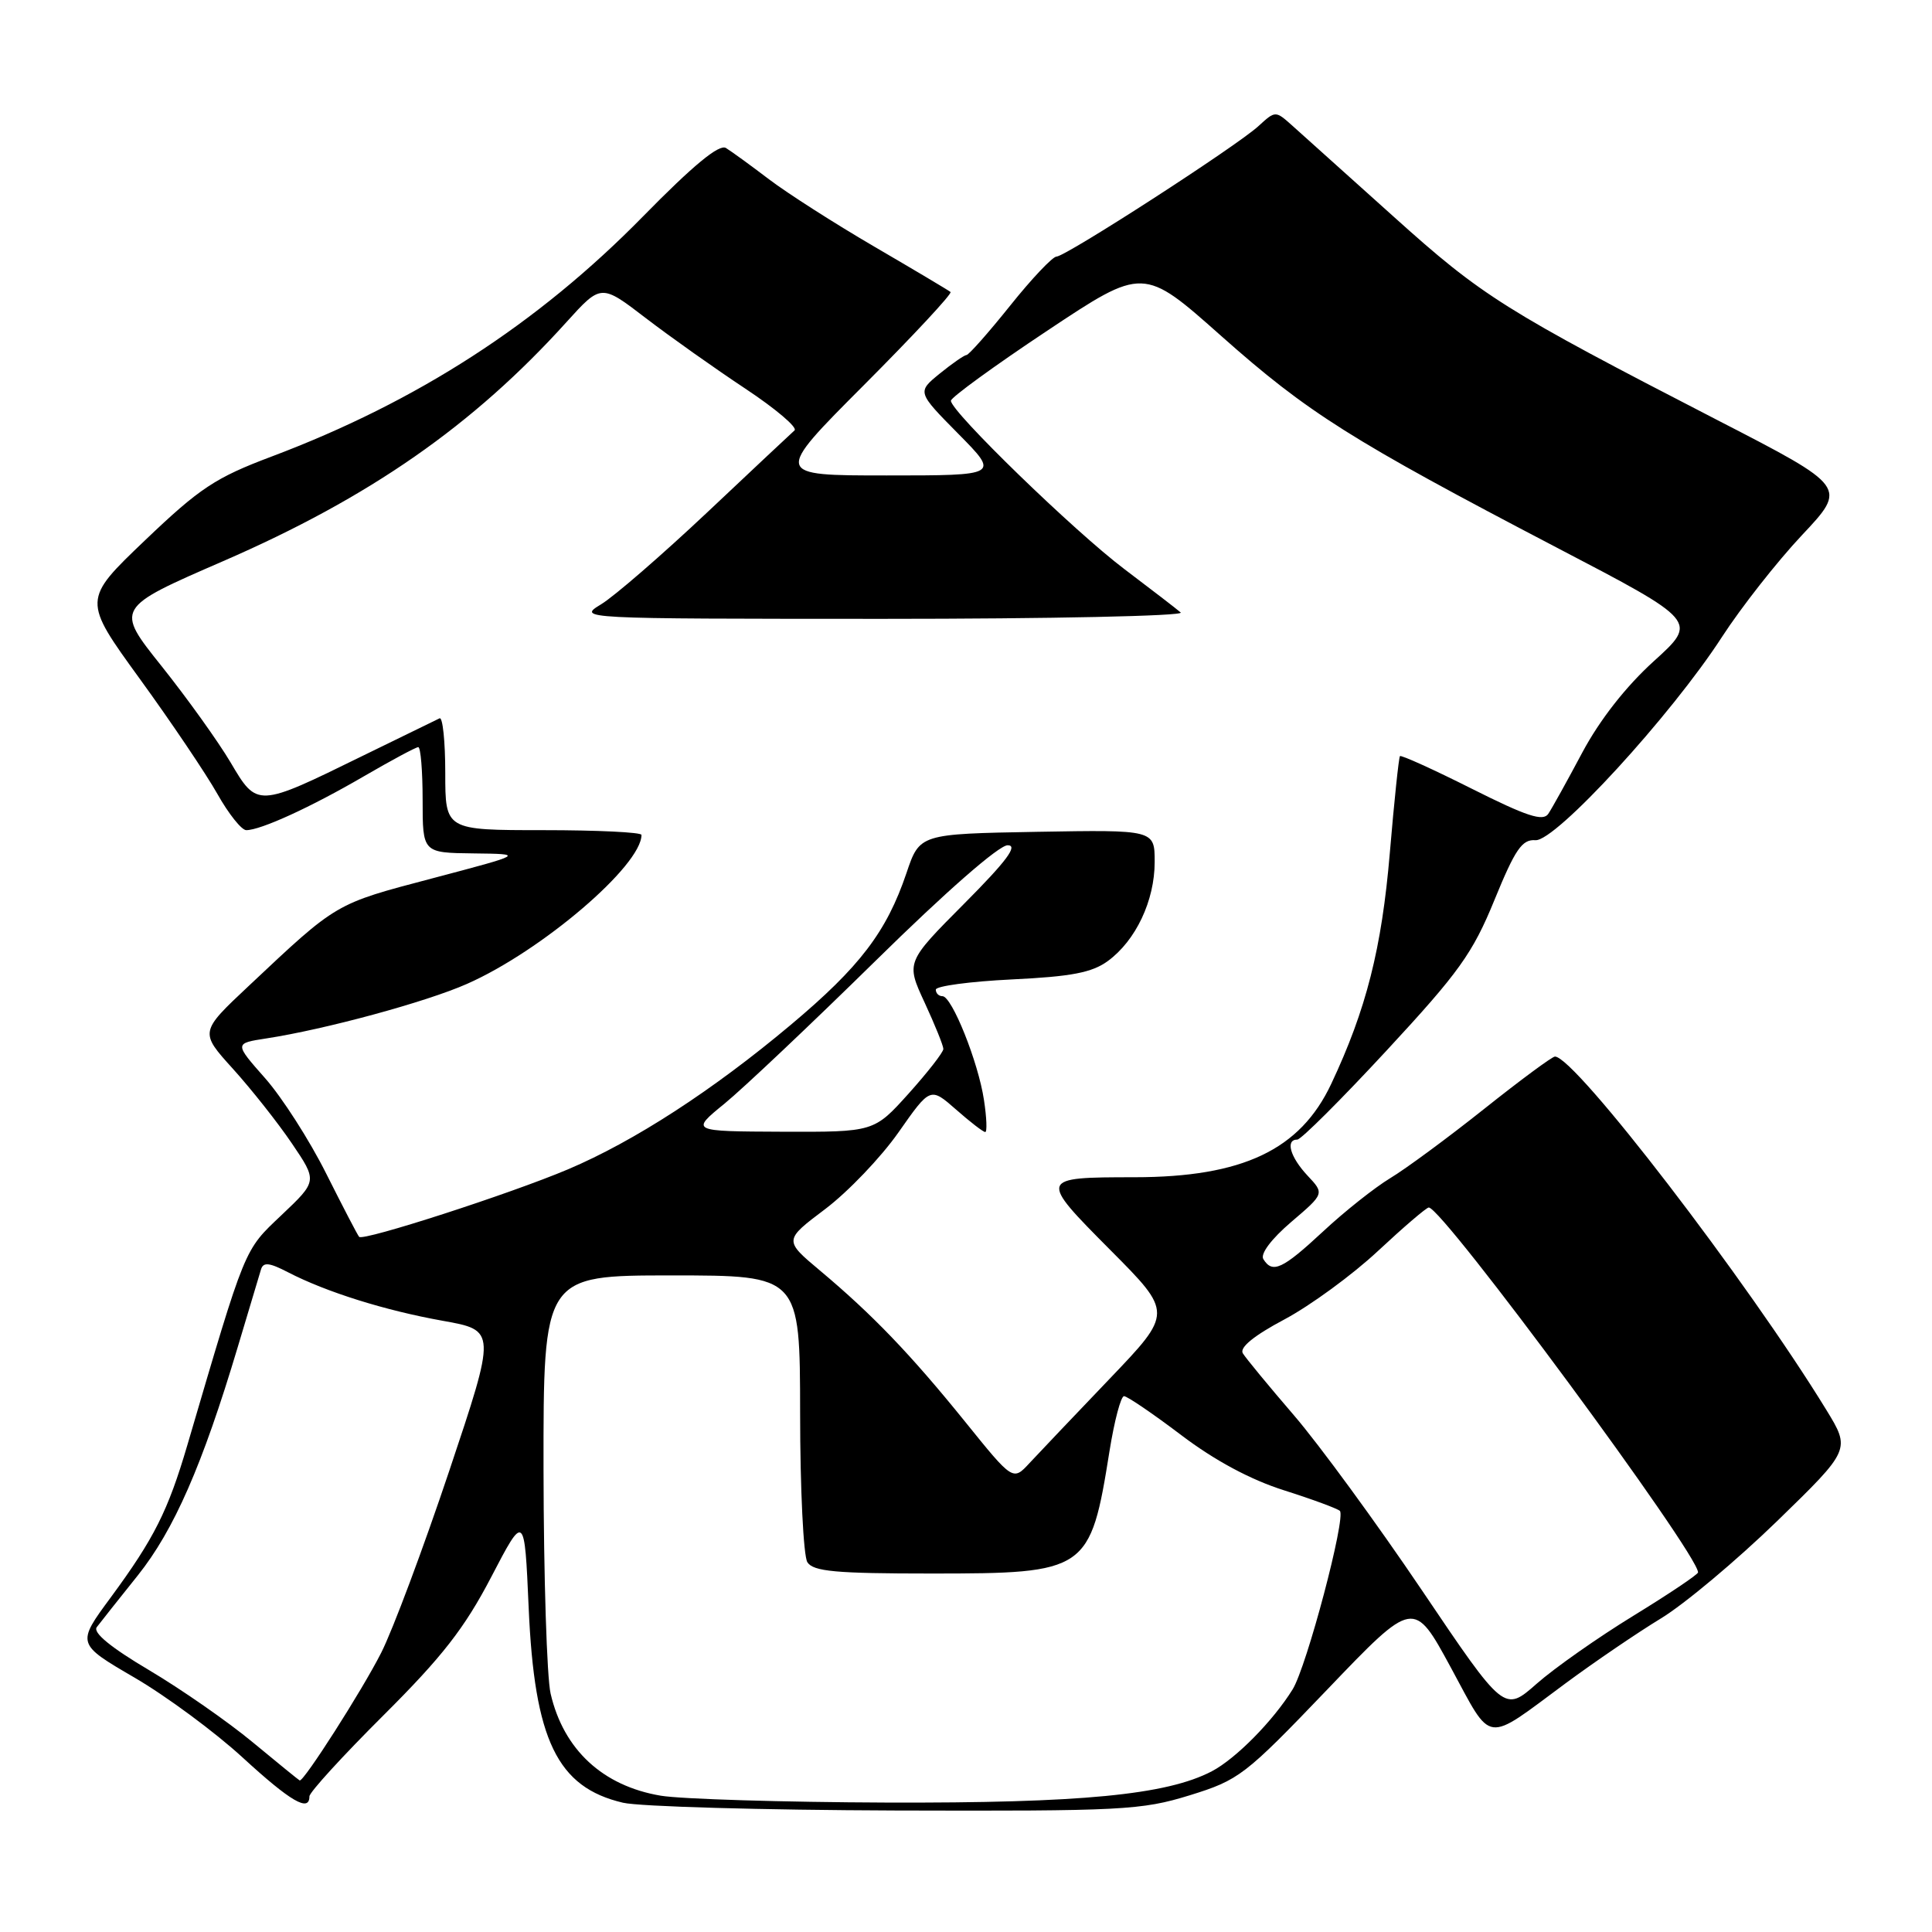 <?xml version="1.0" encoding="UTF-8" standalone="no"?>
<!DOCTYPE svg PUBLIC "-//W3C//DTD SVG 1.1//EN" "http://www.w3.org/Graphics/SVG/1.1/DTD/svg11.dtd" >
<svg xmlns="http://www.w3.org/2000/svg" xmlns:xlink="http://www.w3.org/1999/xlink" version="1.1" viewBox="0 0 256 256">
 <g >
 <path fill="currentColor"
d=" M 157.63 237.89 C 164.18 235.86 164.94 235.28 175.90 223.84 C 187.33 211.90 187.33 211.90 192.24 220.95 C 197.82 231.24 196.59 231.08 207.47 223.03 C 211.30 220.20 216.97 216.34 220.08 214.45 C 223.18 212.57 230.10 206.77 235.47 201.56 C 245.22 192.08 245.22 192.08 241.98 186.79 C 231.51 169.71 208.69 140.00 206.04 140.00 C 205.67 140.00 201.44 143.13 196.64 146.95 C 191.84 150.77 186.24 154.90 184.20 156.12 C 182.17 157.35 178.16 160.52 175.31 163.18 C 169.92 168.19 168.61 168.79 167.40 166.84 C 166.97 166.15 168.46 164.17 171.09 161.92 C 175.50 158.16 175.50 158.16 173.25 155.77 C 170.95 153.31 170.29 151.00 171.90 151.00 C 172.40 151.00 177.73 145.68 183.75 139.18 C 193.32 128.85 195.13 126.33 198.02 119.26 C 200.77 112.53 201.68 111.20 203.45 111.33 C 206.09 111.54 221.43 94.82 228.19 84.37 C 230.71 80.49 235.46 74.43 238.76 70.92 C 244.77 64.53 244.77 64.53 227.63 55.70 C 199.31 41.10 196.42 39.28 184.69 28.73 C 178.54 23.20 172.49 17.77 171.25 16.66 C 169.00 14.65 169.00 14.65 166.75 16.71 C 163.84 19.38 141.20 34.00 139.99 34.00 C 139.48 34.00 136.71 36.92 133.85 40.50 C 130.99 44.07 128.38 47.02 128.07 47.04 C 127.76 47.06 126.16 48.17 124.51 49.51 C 121.52 51.95 121.52 51.95 126.98 57.48 C 132.43 63.00 132.43 63.00 117.48 63.00 C 102.53 63.00 102.53 63.00 114.47 51.03 C 121.03 44.45 126.20 38.90 125.95 38.69 C 125.70 38.48 121.18 35.79 115.90 32.71 C 110.62 29.63 104.32 25.60 101.90 23.76 C 99.48 21.92 96.91 20.05 96.19 19.61 C 95.29 19.06 91.84 21.91 85.19 28.69 C 71.22 42.93 55.31 53.21 36.00 60.49 C 28.55 63.29 26.48 64.66 19.22 71.59 C 10.94 79.50 10.94 79.50 18.53 89.96 C 22.71 95.72 27.33 102.58 28.81 105.21 C 30.29 107.84 32.01 110.00 32.63 110.00 C 34.54 110.00 41.18 106.96 48.17 102.89 C 51.85 100.75 55.11 99.00 55.42 99.00 C 55.74 99.00 56.00 102.15 56.00 106.00 C 56.00 113.00 56.00 113.00 62.75 113.08 C 69.50 113.16 69.50 113.16 57.27 116.39 C 44.34 119.80 44.74 119.56 32.98 130.62 C 26.45 136.75 26.45 136.75 30.87 141.63 C 33.29 144.31 36.81 148.75 38.67 151.50 C 42.06 156.50 42.06 156.50 37.31 161.00 C 32.29 165.76 32.63 164.93 24.82 191.50 C 22.26 200.20 20.43 203.85 14.68 211.66 C 10.14 217.81 10.14 217.81 17.82 222.29 C 22.04 224.75 28.49 229.52 32.15 232.88 C 38.50 238.71 41.00 240.17 41.00 238.03 C 41.00 237.49 45.42 232.66 50.82 227.28 C 58.61 219.52 61.55 215.74 65.07 209.00 C 69.50 200.50 69.50 200.50 70.05 213.00 C 70.81 230.58 73.83 236.83 82.55 238.87 C 84.72 239.38 100.97 239.84 118.64 239.90 C 148.69 239.99 151.24 239.86 157.63 237.89 Z  M 87.56 237.94 C 79.87 236.65 74.68 231.84 72.96 224.42 C 72.46 222.27 72.04 208.91 72.02 194.75 C 72.00 169.00 72.00 169.00 89.00 169.00 C 106.00 169.00 106.00 169.00 106.02 187.25 C 106.02 197.29 106.46 206.18 106.98 207.00 C 107.76 208.23 110.74 208.50 123.39 208.50 C 144.07 208.50 144.47 208.22 147.02 192.25 C 147.66 188.26 148.52 185.00 148.94 185.00 C 149.36 185.00 152.77 187.32 156.52 190.16 C 160.95 193.52 165.72 196.08 170.16 197.48 C 173.91 198.67 177.23 199.90 177.54 200.20 C 178.38 201.05 173.15 220.83 171.28 223.85 C 168.69 228.03 163.76 233.03 160.58 234.70 C 154.58 237.84 143.23 238.93 117.50 238.85 C 103.75 238.80 90.28 238.39 87.56 237.94 Z  M 33.50 230.87 C 30.20 228.13 24.01 223.83 19.75 221.30 C 14.68 218.30 12.28 216.33 12.82 215.61 C 13.28 215.00 15.73 211.91 18.26 208.75 C 23.05 202.75 26.82 194.15 31.50 178.50 C 32.98 173.55 34.36 168.92 34.58 168.22 C 34.88 167.21 35.67 167.29 38.14 168.57 C 43.22 171.20 51.00 173.64 58.66 175.01 C 65.76 176.28 65.76 176.28 59.53 194.89 C 56.10 205.12 52.05 215.97 50.51 219.00 C 48.00 223.96 40.24 236.11 39.71 235.92 C 39.60 235.88 36.80 233.60 33.50 230.87 Z  M 188.41 210.72 C 182.41 201.83 174.78 191.40 171.45 187.53 C 168.12 183.66 165.08 179.97 164.68 179.32 C 164.22 178.55 166.16 176.97 170.21 174.82 C 173.64 172.99 179.22 168.91 182.60 165.75 C 185.99 162.59 189.01 160.00 189.32 160.00 C 191.16 160.00 225.00 205.86 225.00 208.35 C 225.00 208.62 221.16 211.20 216.46 214.08 C 211.76 216.96 205.98 221.02 203.62 223.10 C 199.32 226.89 199.32 226.89 188.41 210.72 Z  M 127.87 188.37 C 120.66 179.45 115.64 174.22 108.68 168.38 C 103.86 164.34 103.86 164.34 109.34 160.21 C 112.36 157.93 116.73 153.36 119.05 150.05 C 123.27 144.03 123.27 144.03 126.67 147.01 C 128.54 148.66 130.28 150.00 130.55 150.00 C 130.81 150.00 130.74 148.09 130.38 145.75 C 129.63 140.74 126.13 132.00 124.88 132.00 C 124.39 132.00 124.00 131.61 124.00 131.13 C 124.00 130.66 128.53 130.05 134.06 129.78 C 141.97 129.40 144.70 128.88 146.81 127.33 C 150.50 124.62 153.00 119.34 153.00 114.22 C 153.00 109.95 153.00 109.95 137.43 110.22 C 121.86 110.50 121.86 110.50 120.11 115.69 C 117.47 123.48 113.94 128.11 104.79 135.79 C 94.44 144.48 84.04 151.22 75.27 154.94 C 67.57 158.20 48.13 164.48 47.59 163.89 C 47.39 163.68 45.43 159.90 43.22 155.50 C 41.02 151.10 37.38 145.42 35.13 142.87 C 31.05 138.25 31.05 138.25 35.27 137.60 C 43.10 136.40 56.46 132.77 61.88 130.37 C 71.76 126.01 85.00 114.70 85.00 110.63 C 85.00 110.28 79.15 110.00 72.00 110.00 C 59.00 110.00 59.00 110.00 59.00 102.42 C 59.00 98.25 58.66 94.99 58.25 95.18 C 57.84 95.37 53.23 97.62 48.00 100.18 C 34.08 107.01 34.08 107.01 30.55 101.02 C 28.92 98.27 24.82 92.54 21.43 88.29 C 15.26 80.57 15.26 80.57 29.58 74.35 C 48.98 65.92 62.70 56.37 75.07 42.67 C 79.65 37.61 79.65 37.61 85.57 42.15 C 88.83 44.65 94.78 48.86 98.78 51.51 C 102.79 54.17 105.71 56.65 105.28 57.03 C 104.85 57.41 99.63 62.31 93.67 67.93 C 87.71 73.54 81.41 79.00 79.67 80.06 C 76.50 81.99 76.55 81.99 116.95 82.00 C 139.20 82.00 156.97 81.62 156.45 81.16 C 155.93 80.70 152.57 78.12 149.00 75.42 C 142.37 70.42 126.00 54.54 126.00 53.10 C 126.00 52.67 131.74 48.49 138.75 43.83 C 151.50 35.35 151.50 35.35 161.82 44.52 C 173.30 54.71 178.99 58.30 206.24 72.54 C 224.98 82.32 224.98 82.32 219.14 87.61 C 215.44 90.96 211.98 95.38 209.67 99.70 C 207.68 103.44 205.65 107.10 205.16 107.83 C 204.47 108.88 202.31 108.17 195.04 104.52 C 189.95 101.96 185.66 100.02 185.50 100.19 C 185.35 100.36 184.74 106.12 184.16 113.00 C 183.09 125.66 181.04 133.77 176.39 143.63 C 172.27 152.37 164.65 155.98 150.33 155.99 C 137.63 156.00 137.61 156.06 147.11 165.62 C 155.40 173.95 155.40 173.95 147.01 182.72 C 142.39 187.55 137.62 192.57 136.41 193.87 C 134.22 196.24 134.22 196.24 127.87 188.37 Z  M 96.00 146.24 C 98.47 144.22 107.49 135.69 116.04 127.29 C 125.30 118.18 132.36 112.00 133.52 112.00 C 134.94 112.00 133.40 114.07 127.75 119.75 C 120.04 127.50 120.04 127.50 122.52 132.85 C 123.88 135.79 125.00 138.56 125.00 138.99 C 125.00 139.43 122.93 142.08 120.41 144.89 C 115.81 150.00 115.81 150.00 103.66 149.96 C 91.50 149.91 91.50 149.91 96.00 146.24 Z "/>
</g>
</svg>